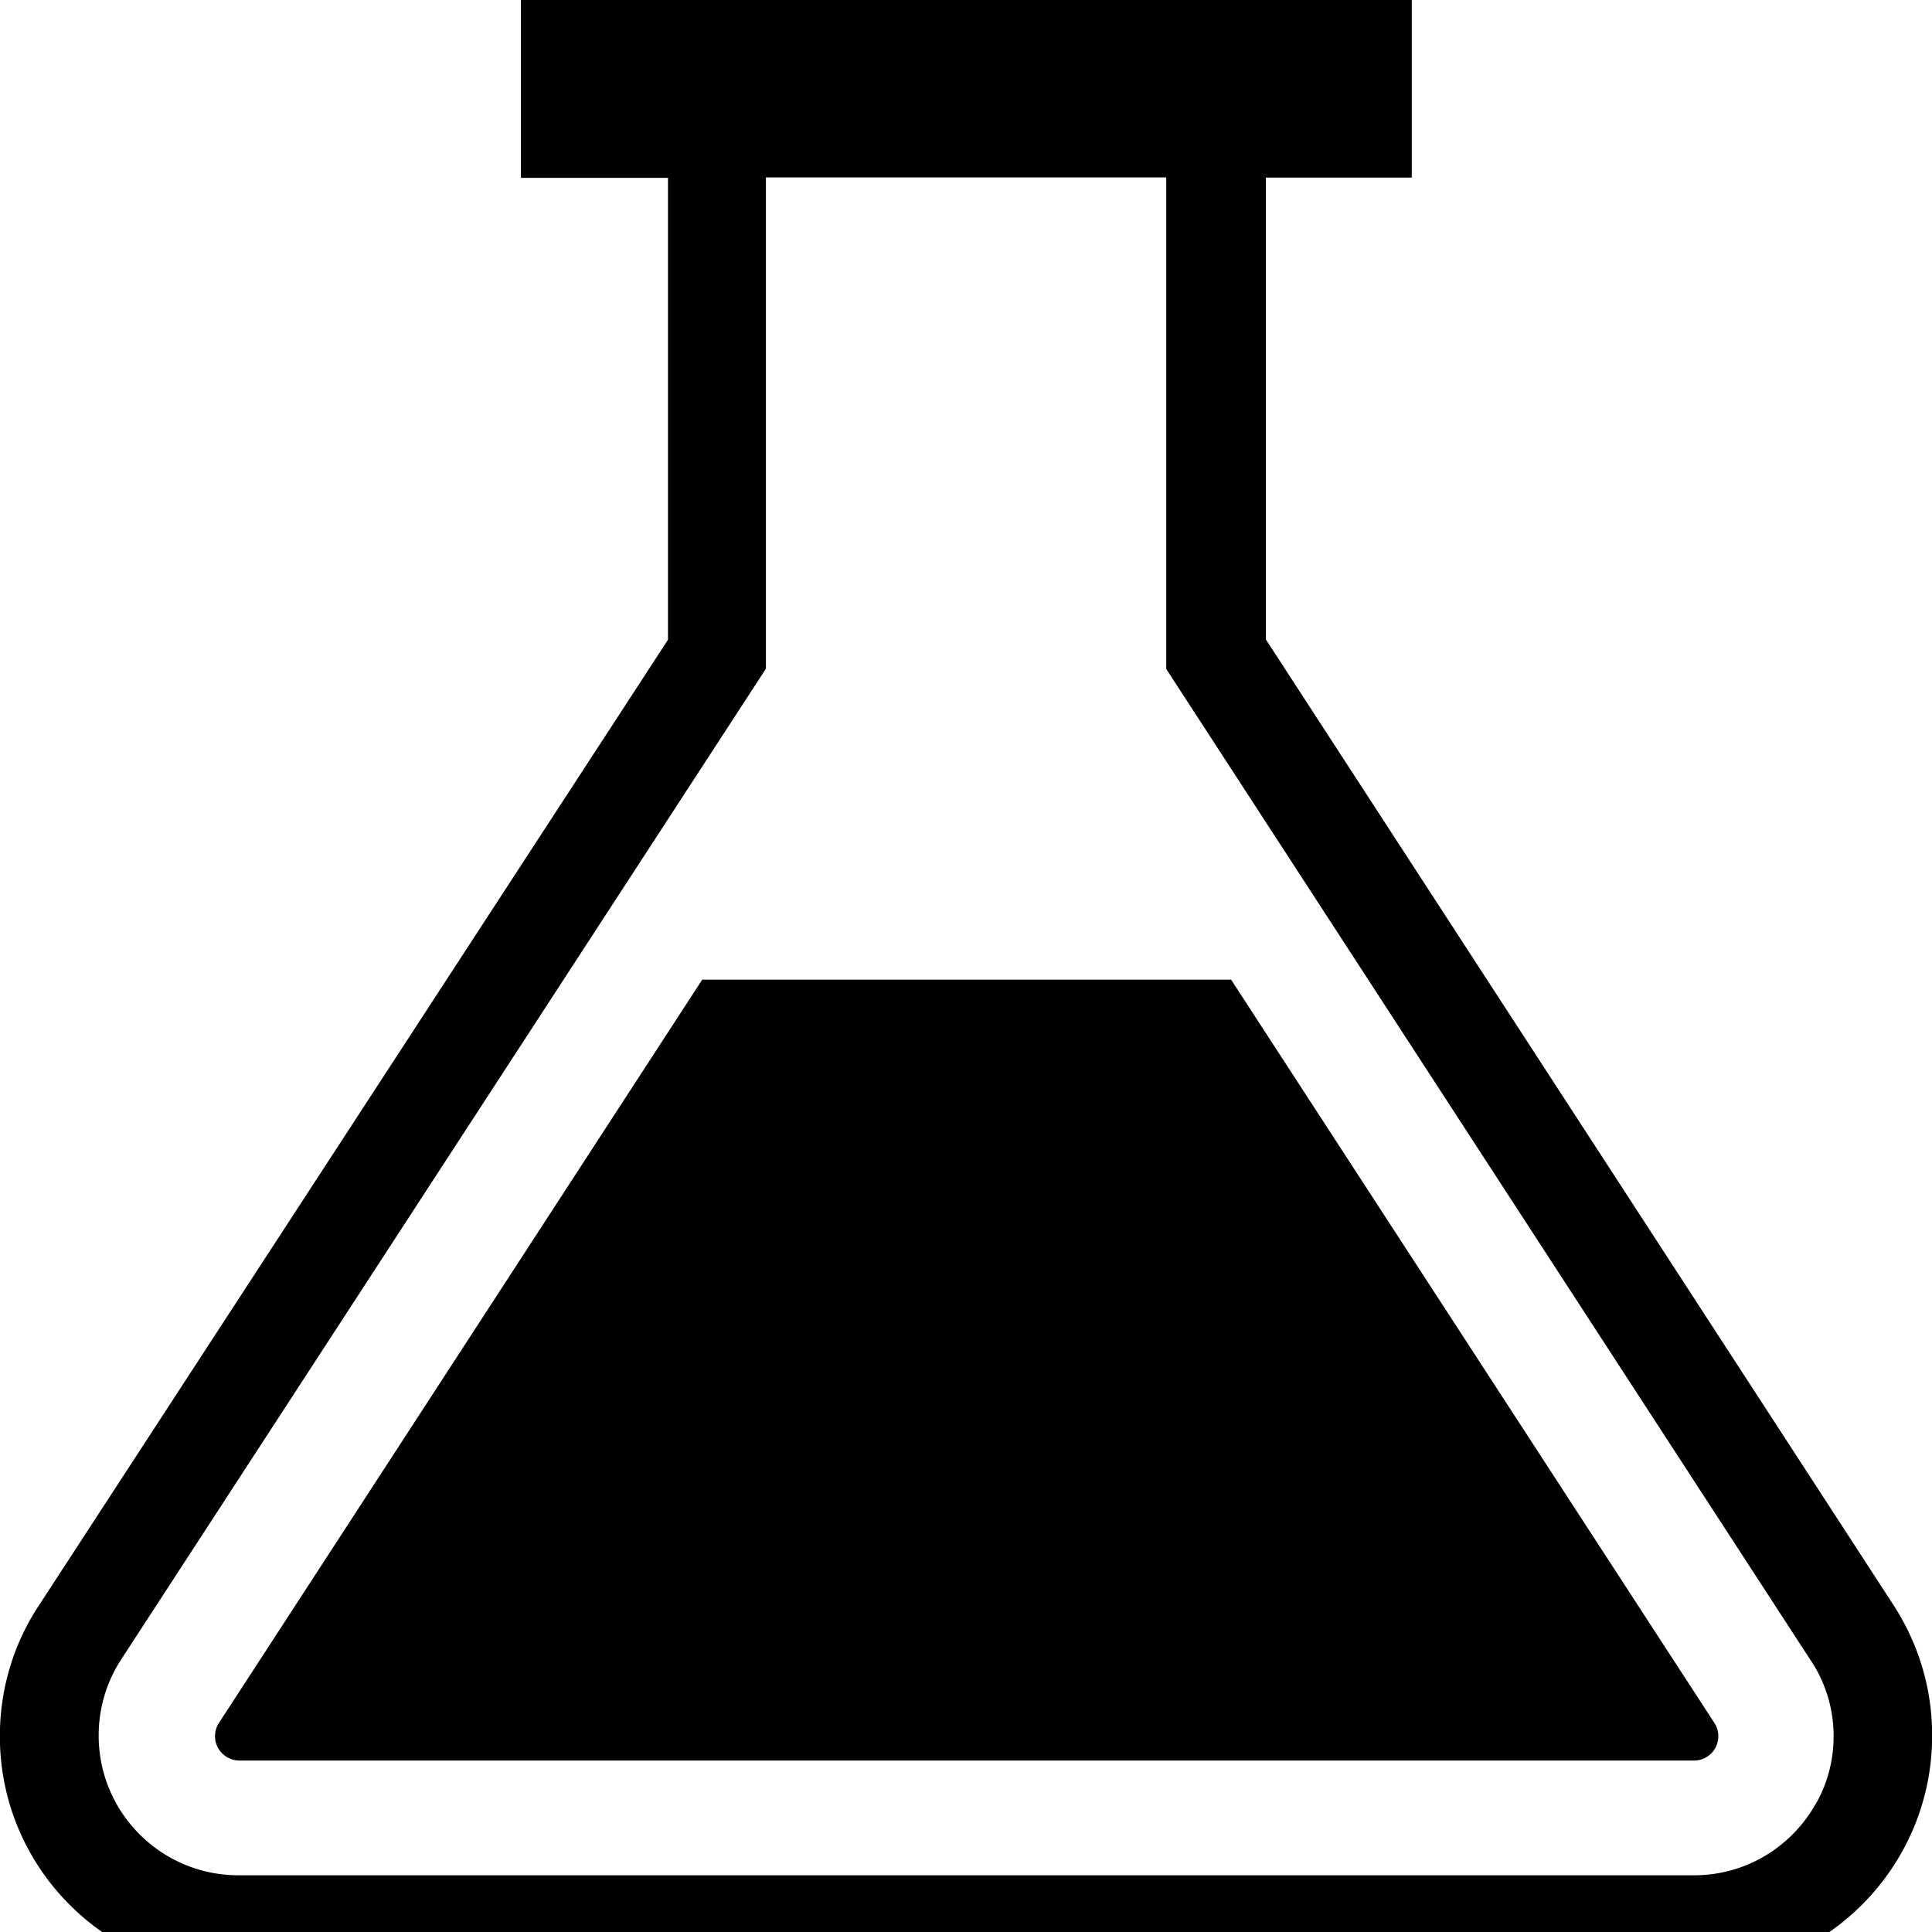 <svg width="64" height="64" viewBox="0 0 965 965" xmlns="http://www.w3.org/2000/svg"><path d="M945.971 802.013L632.286 319.402V88.695h72.875V-37.667H260.199V88.831h73.455v230.707l-314.3 482.475C7.18 820.39-.069 842.952-.069 867.208c0 65.791 53.334 119.125 119.125 119.125h726.768c65.886-.124 119.249-53.563 119.249-119.466 0-24.103-7.138-46.54-19.416-65.31l.28.457zm-38.605 98.202c-12.012 21.875-34.893 36.455-61.179 36.455l-.275-.001H119.087c-38.551 0-69.803-31.252-69.803-69.803 0-14.096 4.178-27.215 11.363-38.188l-.164.266 322.082-494.933V88.626h199.953v245.521L904.259 829.08c7.267 10.719 11.601 23.941 11.601 38.174 0 12.156-3.162 23.574-8.708 33.477l.178-.347zM614.912 489.318H350.754L109.465 860.416a12.115 12.115 0 00-2.065 6.797c0 2.165.563 4.198 1.551 5.962l-.032-.062c2.141 3.713 6.066 6.186 10.573 6.246H846.186c4.526 0 8.469-2.495 10.529-6.185l.031-.061a12.046 12.046 0 001.525-5.902 12.13 12.13 0 00-2.098-6.838l.027.043z"/></svg>